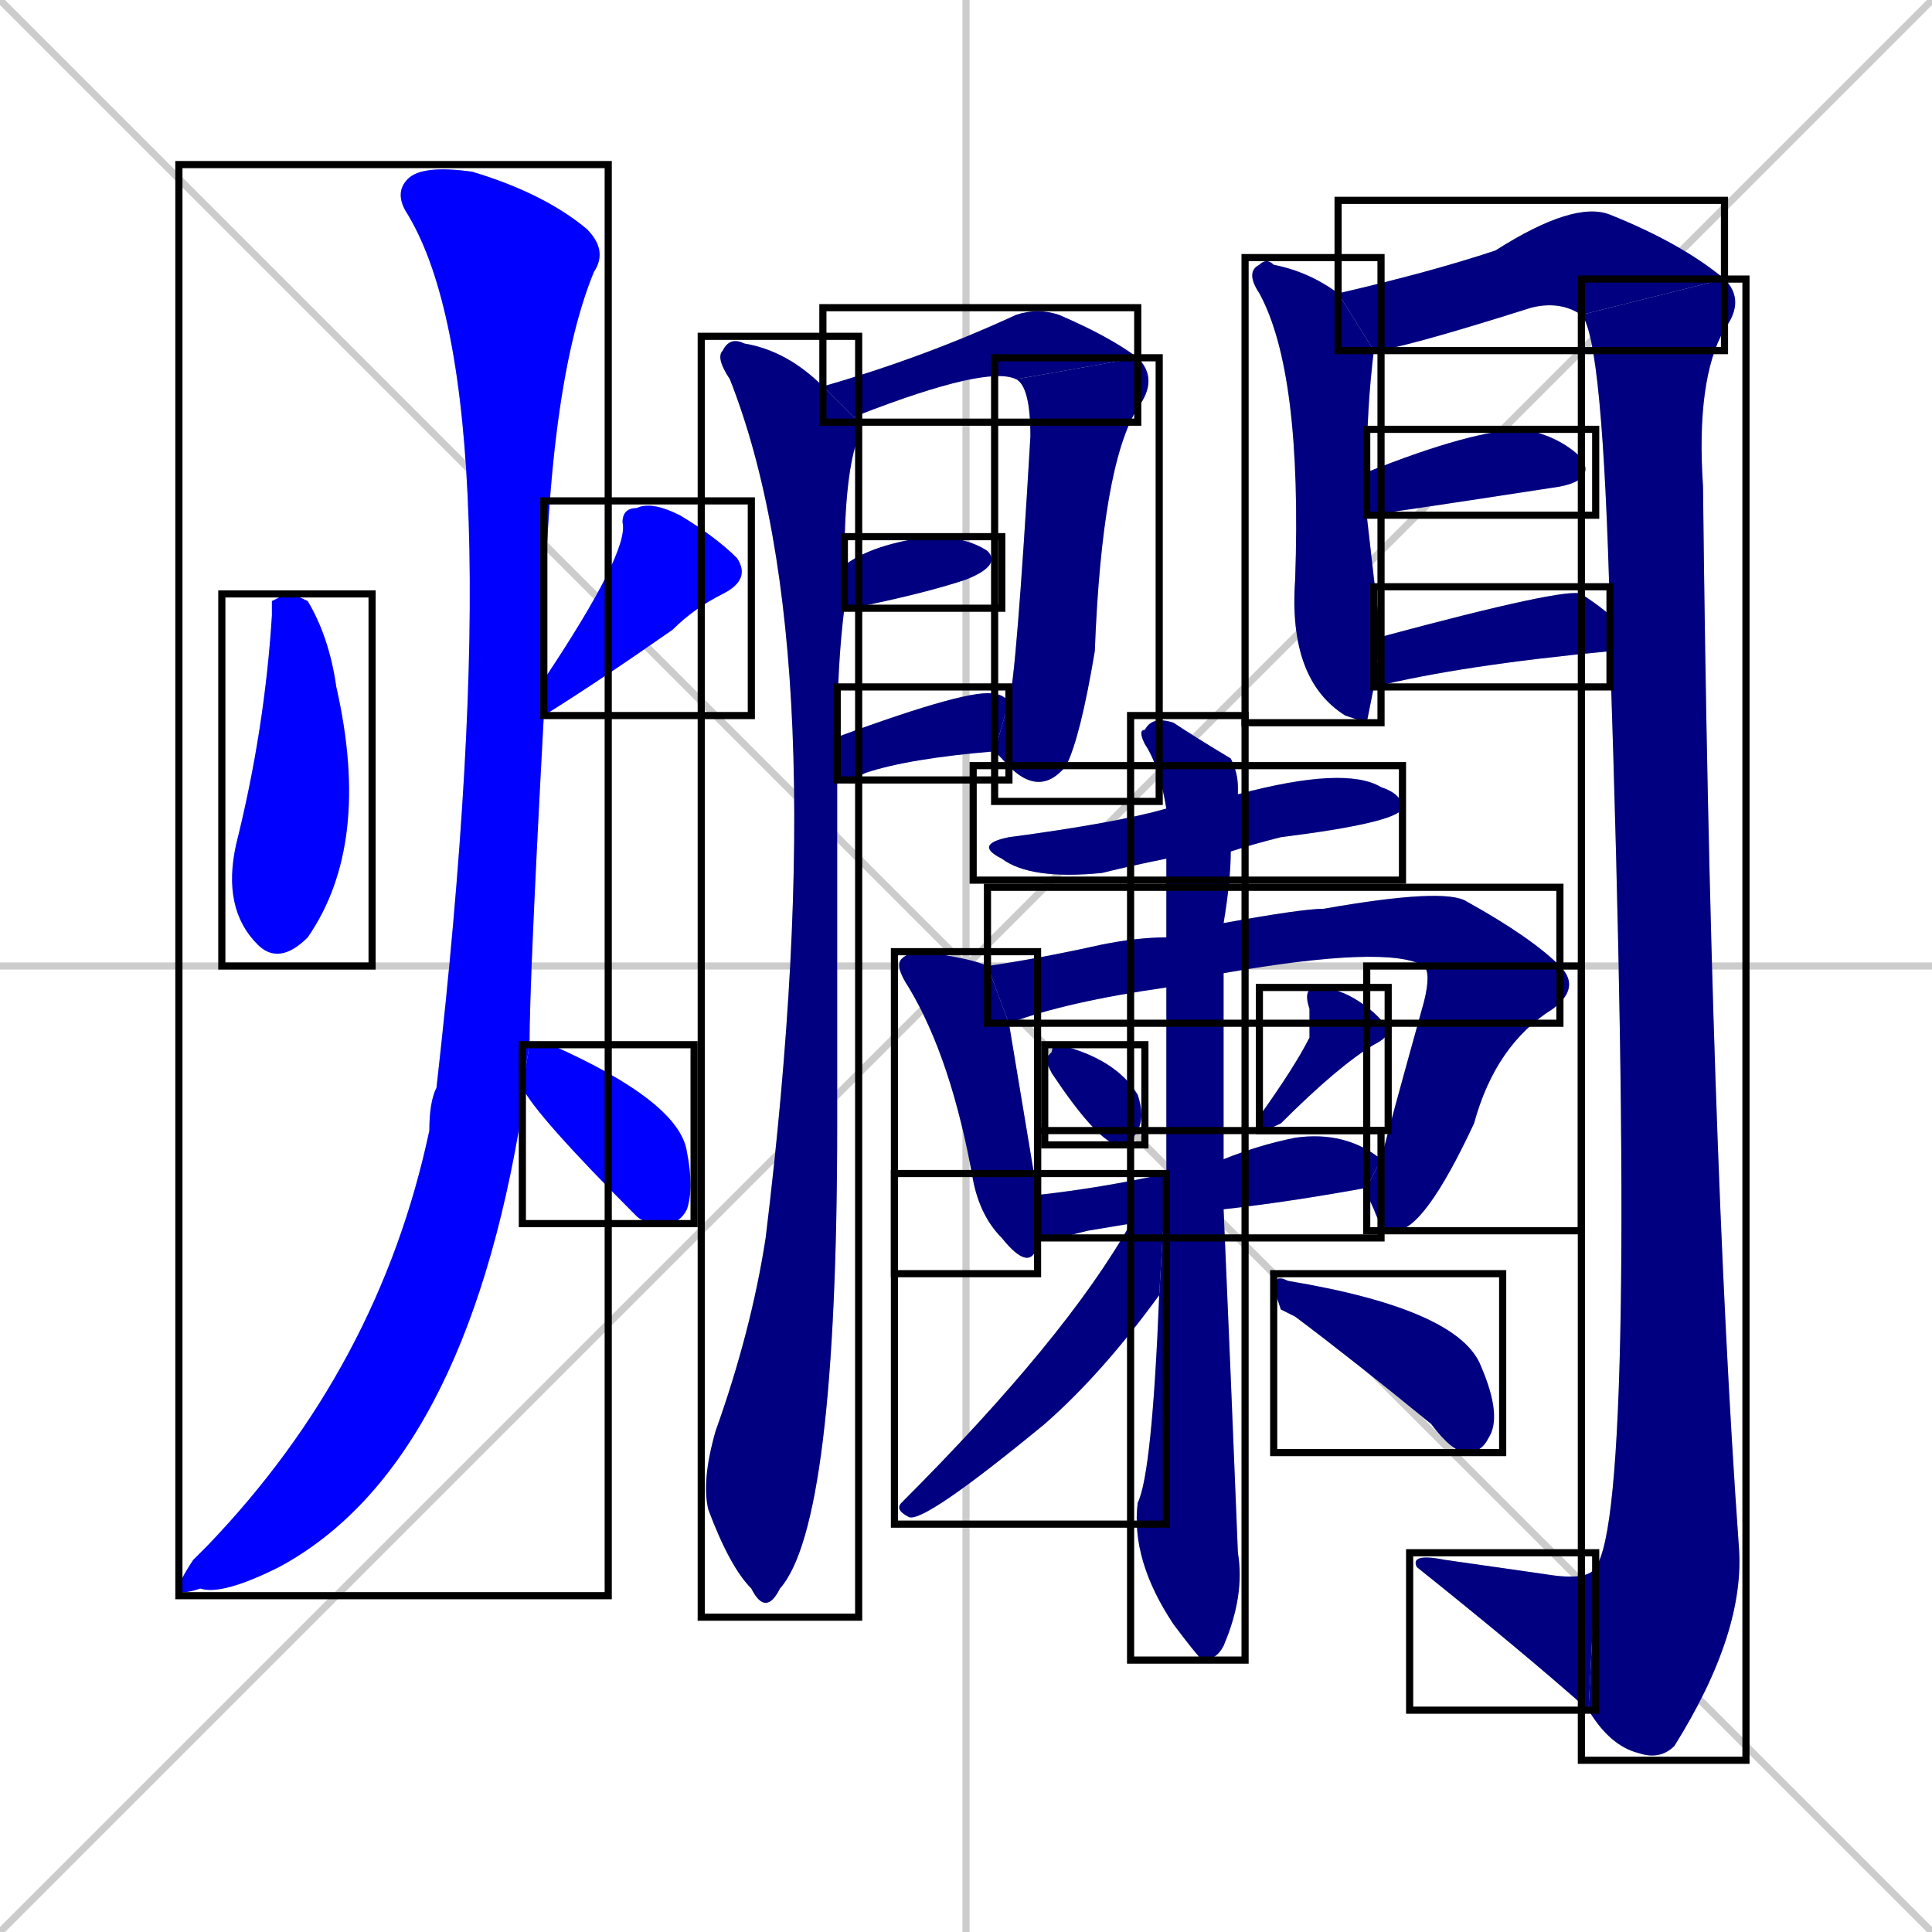 <svg xmlns="http://www.w3.org/2000/svg" xmlns:xlink="http://www.w3.org/1999/xlink" width="270" height="270"><defs><clipPath id="clip-mask-1"><use xlink:href="#rect-1" /></clipPath><clipPath id="clip-mask-2"><use xlink:href="#rect-2" /></clipPath><clipPath id="clip-mask-3"><use xlink:href="#rect-3" /></clipPath><clipPath id="clip-mask-4"><use xlink:href="#rect-4" /></clipPath><clipPath id="clip-mask-5"><use xlink:href="#rect-5" /></clipPath><clipPath id="clip-mask-6"><use xlink:href="#rect-6" /></clipPath><clipPath id="clip-mask-7"><use xlink:href="#rect-7" /></clipPath><clipPath id="clip-mask-8"><use xlink:href="#rect-8" /></clipPath><clipPath id="clip-mask-9"><use xlink:href="#rect-9" /></clipPath><clipPath id="clip-mask-10"><use xlink:href="#rect-10" /></clipPath><clipPath id="clip-mask-11"><use xlink:href="#rect-11" /></clipPath><clipPath id="clip-mask-12"><use xlink:href="#rect-12" /></clipPath><clipPath id="clip-mask-13"><use xlink:href="#rect-13" /></clipPath><clipPath id="clip-mask-14"><use xlink:href="#rect-14" /></clipPath><clipPath id="clip-mask-15"><use xlink:href="#rect-15" /></clipPath><clipPath id="clip-mask-16"><use xlink:href="#rect-16" /></clipPath><clipPath id="clip-mask-17"><use xlink:href="#rect-17" /></clipPath><clipPath id="clip-mask-18"><use xlink:href="#rect-18" /></clipPath><clipPath id="clip-mask-19"><use xlink:href="#rect-19" /></clipPath><clipPath id="clip-mask-20"><use xlink:href="#rect-20" /></clipPath><clipPath id="clip-mask-21"><use xlink:href="#rect-21" /></clipPath><clipPath id="clip-mask-22"><use xlink:href="#rect-22" /></clipPath><clipPath id="clip-mask-23"><use xlink:href="#rect-23" /></clipPath><clipPath id="clip-mask-24"><use xlink:href="#rect-24" /></clipPath><clipPath id="clip-mask-25"><use xlink:href="#rect-25" /></clipPath></defs><path d="M 0 0 L 270 270 M 270 0 L 0 270 M 135 0 L 135 270 M 0 135 L 270 135" stroke="#CCCCCC" /><path d="M 38 84 L 40 83 Q 41 83 43 84 Q 46 89 47 96 Q 52 118 43 131 Q 39 135 36 132 Q 31 127 33 118 Q 37 102 38 86" fill="#CCCCCC"/><path d="M 76 95 Q 88 77 87 73 Q 87 71 89 71 Q 91 70 95 72 Q 100 75 103 78 Q 105 81 101 83 Q 97 85 94 88 Q 84 95 76 100" fill="#CCCCCC"/><path d="M 73 153 L 73 155 Q 65 205 39 219 Q 31 223 28 222 Q 25 223 25 222 Q 25 221 27 218 Q 28 217 29 216 Q 53 191 60 158 Q 60 154 61 152 Q 72 55 57 30 Q 55 27 57 25 Q 59 23 66 24 Q 76 27 82 32 Q 85 35 83 38 Q 76 55 76 95 L 76 100 Q 74 137 74 146 L 73 152" fill="#CCCCCC"/><path d="M 74 146 Q 75 146 77 146 Q 95 154 96 161 Q 97 166 96 169 Q 95 171 93 171 Q 90 171 89 170 Q 75 156 73 152" fill="#CCCCCC"/><path d="M 117 133 L 117 157 Q 117 213 109 222 Q 107 226 105 222 Q 102 219 99 211 Q 98 207 100 200 Q 105 186 107 173 Q 117 91 102 53 Q 100 50 101 49 Q 102 47 104 48 Q 110 49 115 54 L 120 59 Q 120 59 120 61 Q 118 66 118 79 L 118 85 Q 117 93 117 103 L 117 109" fill="#CCCCCC"/><path d="M 142 53 Q 138 51 120 58 Q 119 58 120 59 L 115 54 Q 129 50 142 44 Q 145 43 148 44 Q 155 47 159 50" fill="#CCCCCC"/><path d="M 141 98 Q 142 95 144 61 Q 144 54 142 53 L 159 50 Q 162 53 159 57 Q 154 65 153 91 Q 151 103 149 107 Q 145 112 140 106 Q 139 105 139 105" fill="#CCCCCC"/><path d="M 118 79 Q 122 76 130 75 Q 135 75 138 77 Q 140 79 135 81 Q 129 83 119 85 Q 118 85 118 85" fill="#CCCCCC"/><path d="M 117 103 Q 136 96 139 97 Q 140 97 141 98 L 139 105 Q 127 106 121 108 Q 119 109 117 109" fill="#CCCCCC"/><path d="M 191 101 L 188 100 L 188 100 Q 180 95 181 81 Q 182 52 176 41 Q 174 38 176 37 Q 177 36 178 37 Q 183 38 187 41 L 192 49 Q 191 57 191 66 L 191 72 Q 192 81 193 89 L 192 96" fill="#CCCCCC"/><path d="M 187 41 Q 200 38 209 35 Q 220 28 225 30 Q 235 34 241 39 L 221 44 Q 218 42 214 43 Q 195 49 192 49" fill="#CCCCCC"/><path d="M 225 86 Q 224 47 221 44 L 241 39 Q 244 42 241 46 Q 237 53 238 68 Q 239 160 243 216 Q 244 228 234 244 Q 232 246 229 245 Q 225 244 222 239 L 223 219 Q 229 211 225 91" fill="#CCCCCC"/><path d="M 222 239 Q 213 231 198 219 Q 197 217 202 218 Q 209 219 216 220 Q 222 221 223 219" fill="#CCCCCC"/><path d="M 191 66 Q 206 60 213 60 Q 218 61 221 64 Q 223 67 218 68 Q 192 72 191 72" fill="#CCCCCC"/><path d="M 193 89 Q 219 82 221 83 Q 224 85 225 86 L 225 91 Q 204 93 192 96" fill="#CCCCCC"/><path d="M 163 120 Q 158 121 154 122 Q 144 123 140 120 Q 136 118 141 117 Q 156 115 163 113 L 173 111 Q 173 111 173 111 Q 188 107 193 110 Q 196 111 196 113 Q 195 115 179 117 Q 175 118 172 119" fill="#CCCCCC"/><path d="M 145 173 Q 145 174 145 174 Q 144 178 140 173 Q 137 170 136 165 Q 133 148 127 138 Q 125 135 126 134 Q 127 133 129 133 Q 136 134 138 135 L 141 143 Q 141 143 141 143 Q 143 155 145 167" fill="#CCCCCC"/><path d="M 163 138 Q 149 140 141 143 L 138 135 Q 145 134 154 132 Q 159 131 163 131 L 171 129 Q 182 127 185 127 Q 202 124 205 126 Q 214 131 218 135 L 199 135 Q 194 132 171 136" fill="#CCCCCC"/><path d="M 218 135 Q 221 138 217 141 Q 209 146 206 157 Q 199 172 195 172 Q 193 172 192 169 Q 191 167 191 166 L 193 162 Q 194 158 199 140 Q 200 136 199 135" fill="#CCCCCC"/><path d="M 146 148 L 147 147 Q 147 146 148 146 Q 156 148 159 153 Q 160 156 159 158 Q 158 160 156 160 Q 153 159 147 150" fill="#CCCCCC"/><path d="M 183 143 L 183 141 Q 182 138 184 138 Q 187 138 190 140 Q 193 142 194 144 Q 194 145 192 146 Q 187 149 179 157 Q 177 158 176 158 Q 176 157 176 156 Q 181 149 183 145" fill="#CCCCCC"/><path d="M 152 172 L 148 173 Q 147 173 145 173 L 145 167 Q 154 166 163 164 L 171 162 Q 176 160 181 159 Q 188 158 193 162 L 191 166 Q 180 168 171 169 L 158 171" fill="#CCCCCC"/><path d="M 163 164 Q 163 162 163 160 Q 163 148 163 138 L 163 131 Q 163 125 163 120 L 163 113 Q 162 107 160 104 Q 159 102 160 102 Q 161 100 164 101 Q 167 103 172 106 Q 173 108 173 110 Q 173 110 173 111 L 172 119 Q 172 123 171 129 L 171 136 Q 171 140 171 145 Q 171 153 171 162 L 171 169 Q 172 192 173 217 Q 174 223 171 230 Q 170 232 168 232 Q 167 231 164 227 Q 158 218 159 210 Q 161 206 162 181" fill="#CCCCCC"/><path d="M 163 164 L 162 181 Q 154 192 146 199 Q 129 213 127 212 Q 125 211 126 210 Q 149 187 158 171" fill="#CCCCCC"/><path d="M 179 183 L 178 180 Q 178 178 180 179 Q 204 183 207 191 Q 210 198 208 201 Q 207 203 205 203 Q 203 203 200 199 Q 189 190 181 184" fill="#CCCCCC"/><path d="M 38 84 L 40 83 Q 41 83 43 84 Q 46 89 47 96 Q 52 118 43 131 Q 39 135 36 132 Q 31 127 33 118 Q 37 102 38 86" fill="#0000ff" clip-path="url(#clip-mask-1)" /><path d="M 76 95 Q 88 77 87 73 Q 87 71 89 71 Q 91 70 95 72 Q 100 75 103 78 Q 105 81 101 83 Q 97 85 94 88 Q 84 95 76 100" fill="#0000ff" clip-path="url(#clip-mask-2)" /><path d="M 73 153 L 73 155 Q 65 205 39 219 Q 31 223 28 222 Q 25 223 25 222 Q 25 221 27 218 Q 28 217 29 216 Q 53 191 60 158 Q 60 154 61 152 Q 72 55 57 30 Q 55 27 57 25 Q 59 23 66 24 Q 76 27 82 32 Q 85 35 83 38 Q 76 55 76 95 L 76 100 Q 74 137 74 146 L 73 152" fill="#0000ff" clip-path="url(#clip-mask-3)" /><path d="M 74 146 Q 75 146 77 146 Q 95 154 96 161 Q 97 166 96 169 Q 95 171 93 171 Q 90 171 89 170 Q 75 156 73 152" fill="#0000ff" clip-path="url(#clip-mask-4)" /><path d="M 117 133 L 117 157 Q 117 213 109 222 Q 107 226 105 222 Q 102 219 99 211 Q 98 207 100 200 Q 105 186 107 173 Q 117 91 102 53 Q 100 50 101 49 Q 102 47 104 48 Q 110 49 115 54 L 120 59 Q 120 59 120 61 Q 118 66 118 79 L 118 85 Q 117 93 117 103 L 117 109" fill="#000080" clip-path="url(#clip-mask-5)" /><path d="M 142 53 Q 138 51 120 58 Q 119 58 120 59 L 115 54 Q 129 50 142 44 Q 145 43 148 44 Q 155 47 159 50" fill="#000080" clip-path="url(#clip-mask-6)" /><path d="M 141 98 Q 142 95 144 61 Q 144 54 142 53 L 159 50 Q 162 53 159 57 Q 154 65 153 91 Q 151 103 149 107 Q 145 112 140 106 Q 139 105 139 105" fill="#000080" clip-path="url(#clip-mask-7)" /><path d="M 118 79 Q 122 76 130 75 Q 135 75 138 77 Q 140 79 135 81 Q 129 83 119 85 Q 118 85 118 85" fill="#000080" clip-path="url(#clip-mask-8)" /><path d="M 117 103 Q 136 96 139 97 Q 140 97 141 98 L 139 105 Q 127 106 121 108 Q 119 109 117 109" fill="#000080" clip-path="url(#clip-mask-9)" /><path d="M 191 101 L 188 100 L 188 100 Q 180 95 181 81 Q 182 52 176 41 Q 174 38 176 37 Q 177 36 178 37 Q 183 38 187 41 L 192 49 Q 191 57 191 66 L 191 72 Q 192 81 193 89 L 192 96" fill="#000080" clip-path="url(#clip-mask-10)" /><path d="M 187 41 Q 200 38 209 35 Q 220 28 225 30 Q 235 34 241 39 L 221 44 Q 218 42 214 43 Q 195 49 192 49" fill="#000080" clip-path="url(#clip-mask-11)" /><path d="M 225 86 Q 224 47 221 44 L 241 39 Q 244 42 241 46 Q 237 53 238 68 Q 239 160 243 216 Q 244 228 234 244 Q 232 246 229 245 Q 225 244 222 239 L 223 219 Q 229 211 225 91" fill="#000080" clip-path="url(#clip-mask-12)" /><path d="M 222 239 Q 213 231 198 219 Q 197 217 202 218 Q 209 219 216 220 Q 222 221 223 219" fill="#000080" clip-path="url(#clip-mask-13)" /><path d="M 191 66 Q 206 60 213 60 Q 218 61 221 64 Q 223 67 218 68 Q 192 72 191 72" fill="#000080" clip-path="url(#clip-mask-14)" /><path d="M 193 89 Q 219 82 221 83 Q 224 85 225 86 L 225 91 Q 204 93 192 96" fill="#000080" clip-path="url(#clip-mask-15)" /><path d="M 163 120 Q 158 121 154 122 Q 144 123 140 120 Q 136 118 141 117 Q 156 115 163 113 L 173 111 Q 173 111 173 111 Q 188 107 193 110 Q 196 111 196 113 Q 195 115 179 117 Q 175 118 172 119" fill="#000080" clip-path="url(#clip-mask-16)" /><path d="M 145 173 Q 145 174 145 174 Q 144 178 140 173 Q 137 170 136 165 Q 133 148 127 138 Q 125 135 126 134 Q 127 133 129 133 Q 136 134 138 135 L 141 143 Q 141 143 141 143 Q 143 155 145 167" fill="#000080" clip-path="url(#clip-mask-17)" /><path d="M 163 138 Q 149 140 141 143 L 138 135 Q 145 134 154 132 Q 159 131 163 131 L 171 129 Q 182 127 185 127 Q 202 124 205 126 Q 214 131 218 135 L 199 135 Q 194 132 171 136" fill="#000080" clip-path="url(#clip-mask-18)" /><path d="M 218 135 Q 221 138 217 141 Q 209 146 206 157 Q 199 172 195 172 Q 193 172 192 169 Q 191 167 191 166 L 193 162 Q 194 158 199 140 Q 200 136 199 135" fill="#000080" clip-path="url(#clip-mask-19)" /><path d="M 146 148 L 147 147 Q 147 146 148 146 Q 156 148 159 153 Q 160 156 159 158 Q 158 160 156 160 Q 153 159 147 150" fill="#000080" clip-path="url(#clip-mask-20)" /><path d="M 183 143 L 183 141 Q 182 138 184 138 Q 187 138 190 140 Q 193 142 194 144 Q 194 145 192 146 Q 187 149 179 157 Q 177 158 176 158 Q 176 157 176 156 Q 181 149 183 145" fill="#000080" clip-path="url(#clip-mask-21)" /><path d="M 152 172 L 148 173 Q 147 173 145 173 L 145 167 Q 154 166 163 164 L 171 162 Q 176 160 181 159 Q 188 158 193 162 L 191 166 Q 180 168 171 169 L 158 171" fill="#000080" clip-path="url(#clip-mask-22)" /><path d="M 163 164 Q 163 162 163 160 Q 163 148 163 138 L 163 131 Q 163 125 163 120 L 163 113 Q 162 107 160 104 Q 159 102 160 102 Q 161 100 164 101 Q 167 103 172 106 Q 173 108 173 110 Q 173 110 173 111 L 172 119 Q 172 123 171 129 L 171 136 Q 171 140 171 145 Q 171 153 171 162 L 171 169 Q 172 192 173 217 Q 174 223 171 230 Q 170 232 168 232 Q 167 231 164 227 Q 158 218 159 210 Q 161 206 162 181" fill="#000080" clip-path="url(#clip-mask-23)" /><path d="M 163 164 L 162 181 Q 154 192 146 199 Q 129 213 127 212 Q 125 211 126 210 Q 149 187 158 171" fill="#000080" clip-path="url(#clip-mask-24)" /><path d="M 179 183 L 178 180 Q 178 178 180 179 Q 204 183 207 191 Q 210 198 208 201 Q 207 203 205 203 Q 203 203 200 199 Q 189 190 181 184" fill="#000080" clip-path="url(#clip-mask-25)" /><rect x="31" y="83" width="21" height="52" id="rect-1" fill="transparent" stroke="#000000"><animate attributeName="y" from="31" to="83" dur="0.193" begin="0; animate25.end + 1s" id="animate1" fill="freeze"/></rect><rect x="76" y="70" width="29" height="30" id="rect-2" fill="transparent" stroke="#000000"><set attributeName="y" to="40" begin="0; animate25.end + 1s" /><animate attributeName="y" from="40" to="70" dur="0.111" begin="animate1.end + 0.5" id="animate2" fill="freeze"/></rect><rect x="25" y="23" width="60" height="200" id="rect-3" fill="transparent" stroke="#000000"><set attributeName="y" to="-177" begin="0; animate25.end + 1s" /><animate attributeName="y" from="-177" to="23" dur="0.741" begin="animate2.end + 0.5" id="animate3" fill="freeze"/></rect><rect x="73" y="146" width="24" height="25" id="rect-4" fill="transparent" stroke="#000000"><set attributeName="x" to="49" begin="0; animate25.end + 1s" /><animate attributeName="x" from="49" to="73" dur="0.089" begin="animate3.end + 0.5" id="animate4" fill="freeze"/></rect><rect x="98" y="47" width="22" height="179" id="rect-5" fill="transparent" stroke="#000000"><set attributeName="y" to="-132" begin="0; animate25.end + 1s" /><animate attributeName="y" from="-132" to="47" dur="0.663" begin="animate4.end + 0.5" id="animate5" fill="freeze"/></rect><rect x="115" y="43" width="44" height="16" id="rect-6" fill="transparent" stroke="#000000"><set attributeName="x" to="71" begin="0; animate25.end + 1s" /><animate attributeName="x" from="71" to="115" dur="0.163" begin="animate5.end + 0.5" id="animate6" fill="freeze"/></rect><rect x="139" y="50" width="23" height="62" id="rect-7" fill="transparent" stroke="#000000"><set attributeName="y" to="-12" begin="0; animate25.end + 1s" /><animate attributeName="y" from="-12" to="50" dur="0.230" begin="animate6.end" id="animate7" fill="freeze"/></rect><rect x="118" y="75" width="22" height="10" id="rect-8" fill="transparent" stroke="#000000"><set attributeName="x" to="96" begin="0; animate25.end + 1s" /><animate attributeName="x" from="96" to="118" dur="0.081" begin="animate7.end + 0.5" id="animate8" fill="freeze"/></rect><rect x="117" y="96" width="24" height="13" id="rect-9" fill="transparent" stroke="#000000"><set attributeName="x" to="93" begin="0; animate25.end + 1s" /><animate attributeName="x" from="93" to="117" dur="0.089" begin="animate8.end + 0.5" id="animate9" fill="freeze"/></rect><rect x="174" y="36" width="19" height="65" id="rect-10" fill="transparent" stroke="#000000"><set attributeName="y" to="-29" begin="0; animate25.end + 1s" /><animate attributeName="y" from="-29" to="36" dur="0.241" begin="animate9.end + 0.5" id="animate10" fill="freeze"/></rect><rect x="187" y="28" width="54" height="21" id="rect-11" fill="transparent" stroke="#000000"><set attributeName="x" to="133" begin="0; animate25.end + 1s" /><animate attributeName="x" from="133" to="187" dur="0.200" begin="animate10.end + 0.5" id="animate11" fill="freeze"/></rect><rect x="221" y="39" width="23" height="207" id="rect-12" fill="transparent" stroke="#000000"><set attributeName="y" to="-168" begin="0; animate25.end + 1s" /><animate attributeName="y" from="-168" to="39" dur="0.767" begin="animate11.end" id="animate12" fill="freeze"/></rect><rect x="197" y="217" width="26" height="22" id="rect-13" fill="transparent" stroke="#000000"><set attributeName="x" to="223" begin="0; animate25.end + 1s" /><animate attributeName="x" from="223" to="197" dur="0.096" begin="animate12.end" id="animate13" fill="freeze"/></rect><rect x="191" y="60" width="32" height="12" id="rect-14" fill="transparent" stroke="#000000"><set attributeName="x" to="159" begin="0; animate25.end + 1s" /><animate attributeName="x" from="159" to="191" dur="0.119" begin="animate13.end + 0.5" id="animate14" fill="freeze"/></rect><rect x="192" y="82" width="33" height="14" id="rect-15" fill="transparent" stroke="#000000"><set attributeName="x" to="159" begin="0; animate25.end + 1s" /><animate attributeName="x" from="159" to="192" dur="0.122" begin="animate14.end + 0.5" id="animate15" fill="freeze"/></rect><rect x="136" y="107" width="60" height="16" id="rect-16" fill="transparent" stroke="#000000"><set attributeName="x" to="76" begin="0; animate25.end + 1s" /><animate attributeName="x" from="76" to="136" dur="0.222" begin="animate15.end + 0.5" id="animate16" fill="freeze"/></rect><rect x="125" y="133" width="20" height="45" id="rect-17" fill="transparent" stroke="#000000"><set attributeName="y" to="88" begin="0; animate25.end + 1s" /><animate attributeName="y" from="88" to="133" dur="0.167" begin="animate16.end + 0.5" id="animate17" fill="freeze"/></rect><rect x="138" y="124" width="80" height="19" id="rect-18" fill="transparent" stroke="#000000"><set attributeName="x" to="58" begin="0; animate25.end + 1s" /><animate attributeName="x" from="58" to="138" dur="0.296" begin="animate17.end + 0.5" id="animate18" fill="freeze"/></rect><rect x="191" y="135" width="30" height="37" id="rect-19" fill="transparent" stroke="#000000"><set attributeName="y" to="98" begin="0; animate25.end + 1s" /><animate attributeName="y" from="98" to="135" dur="0.137" begin="animate18.end" id="animate19" fill="freeze"/></rect><rect x="146" y="146" width="14" height="14" id="rect-20" fill="transparent" stroke="#000000"><set attributeName="x" to="132" begin="0; animate25.end + 1s" /><animate attributeName="x" from="132" to="146" dur="0.052" begin="animate19.end + 0.5" id="animate20" fill="freeze"/></rect><rect x="176" y="138" width="18" height="20" id="rect-21" fill="transparent" stroke="#000000"><set attributeName="y" to="118" begin="0; animate25.end + 1s" /><animate attributeName="y" from="118" to="138" dur="0.074" begin="animate20.end + 0.5" id="animate21" fill="freeze"/></rect><rect x="145" y="158" width="48" height="15" id="rect-22" fill="transparent" stroke="#000000"><set attributeName="x" to="97" begin="0; animate25.end + 1s" /><animate attributeName="x" from="97" to="145" dur="0.178" begin="animate21.end + 0.5" id="animate22" fill="freeze"/></rect><rect x="158" y="100" width="16" height="132" id="rect-23" fill="transparent" stroke="#000000"><set attributeName="y" to="-32" begin="0; animate25.end + 1s" /><animate attributeName="y" from="-32" to="100" dur="0.489" begin="animate22.end + 0.5" id="animate23" fill="freeze"/></rect><rect x="125" y="164" width="38" height="49" id="rect-24" fill="transparent" stroke="#000000"><set attributeName="x" to="163" begin="0; animate25.end + 1s" /><animate attributeName="x" from="163" to="125" dur="0.141" begin="animate23.end + 0.5" id="animate24" fill="freeze"/></rect><rect x="178" y="178" width="32" height="25" id="rect-25" fill="transparent" stroke="#000000"><set attributeName="x" to="146" begin="0; animate25.end + 1s" /><animate attributeName="x" from="146" to="178" dur="0.119" begin="animate24.end + 0.5" id="animate25" fill="freeze"/></rect></svg>